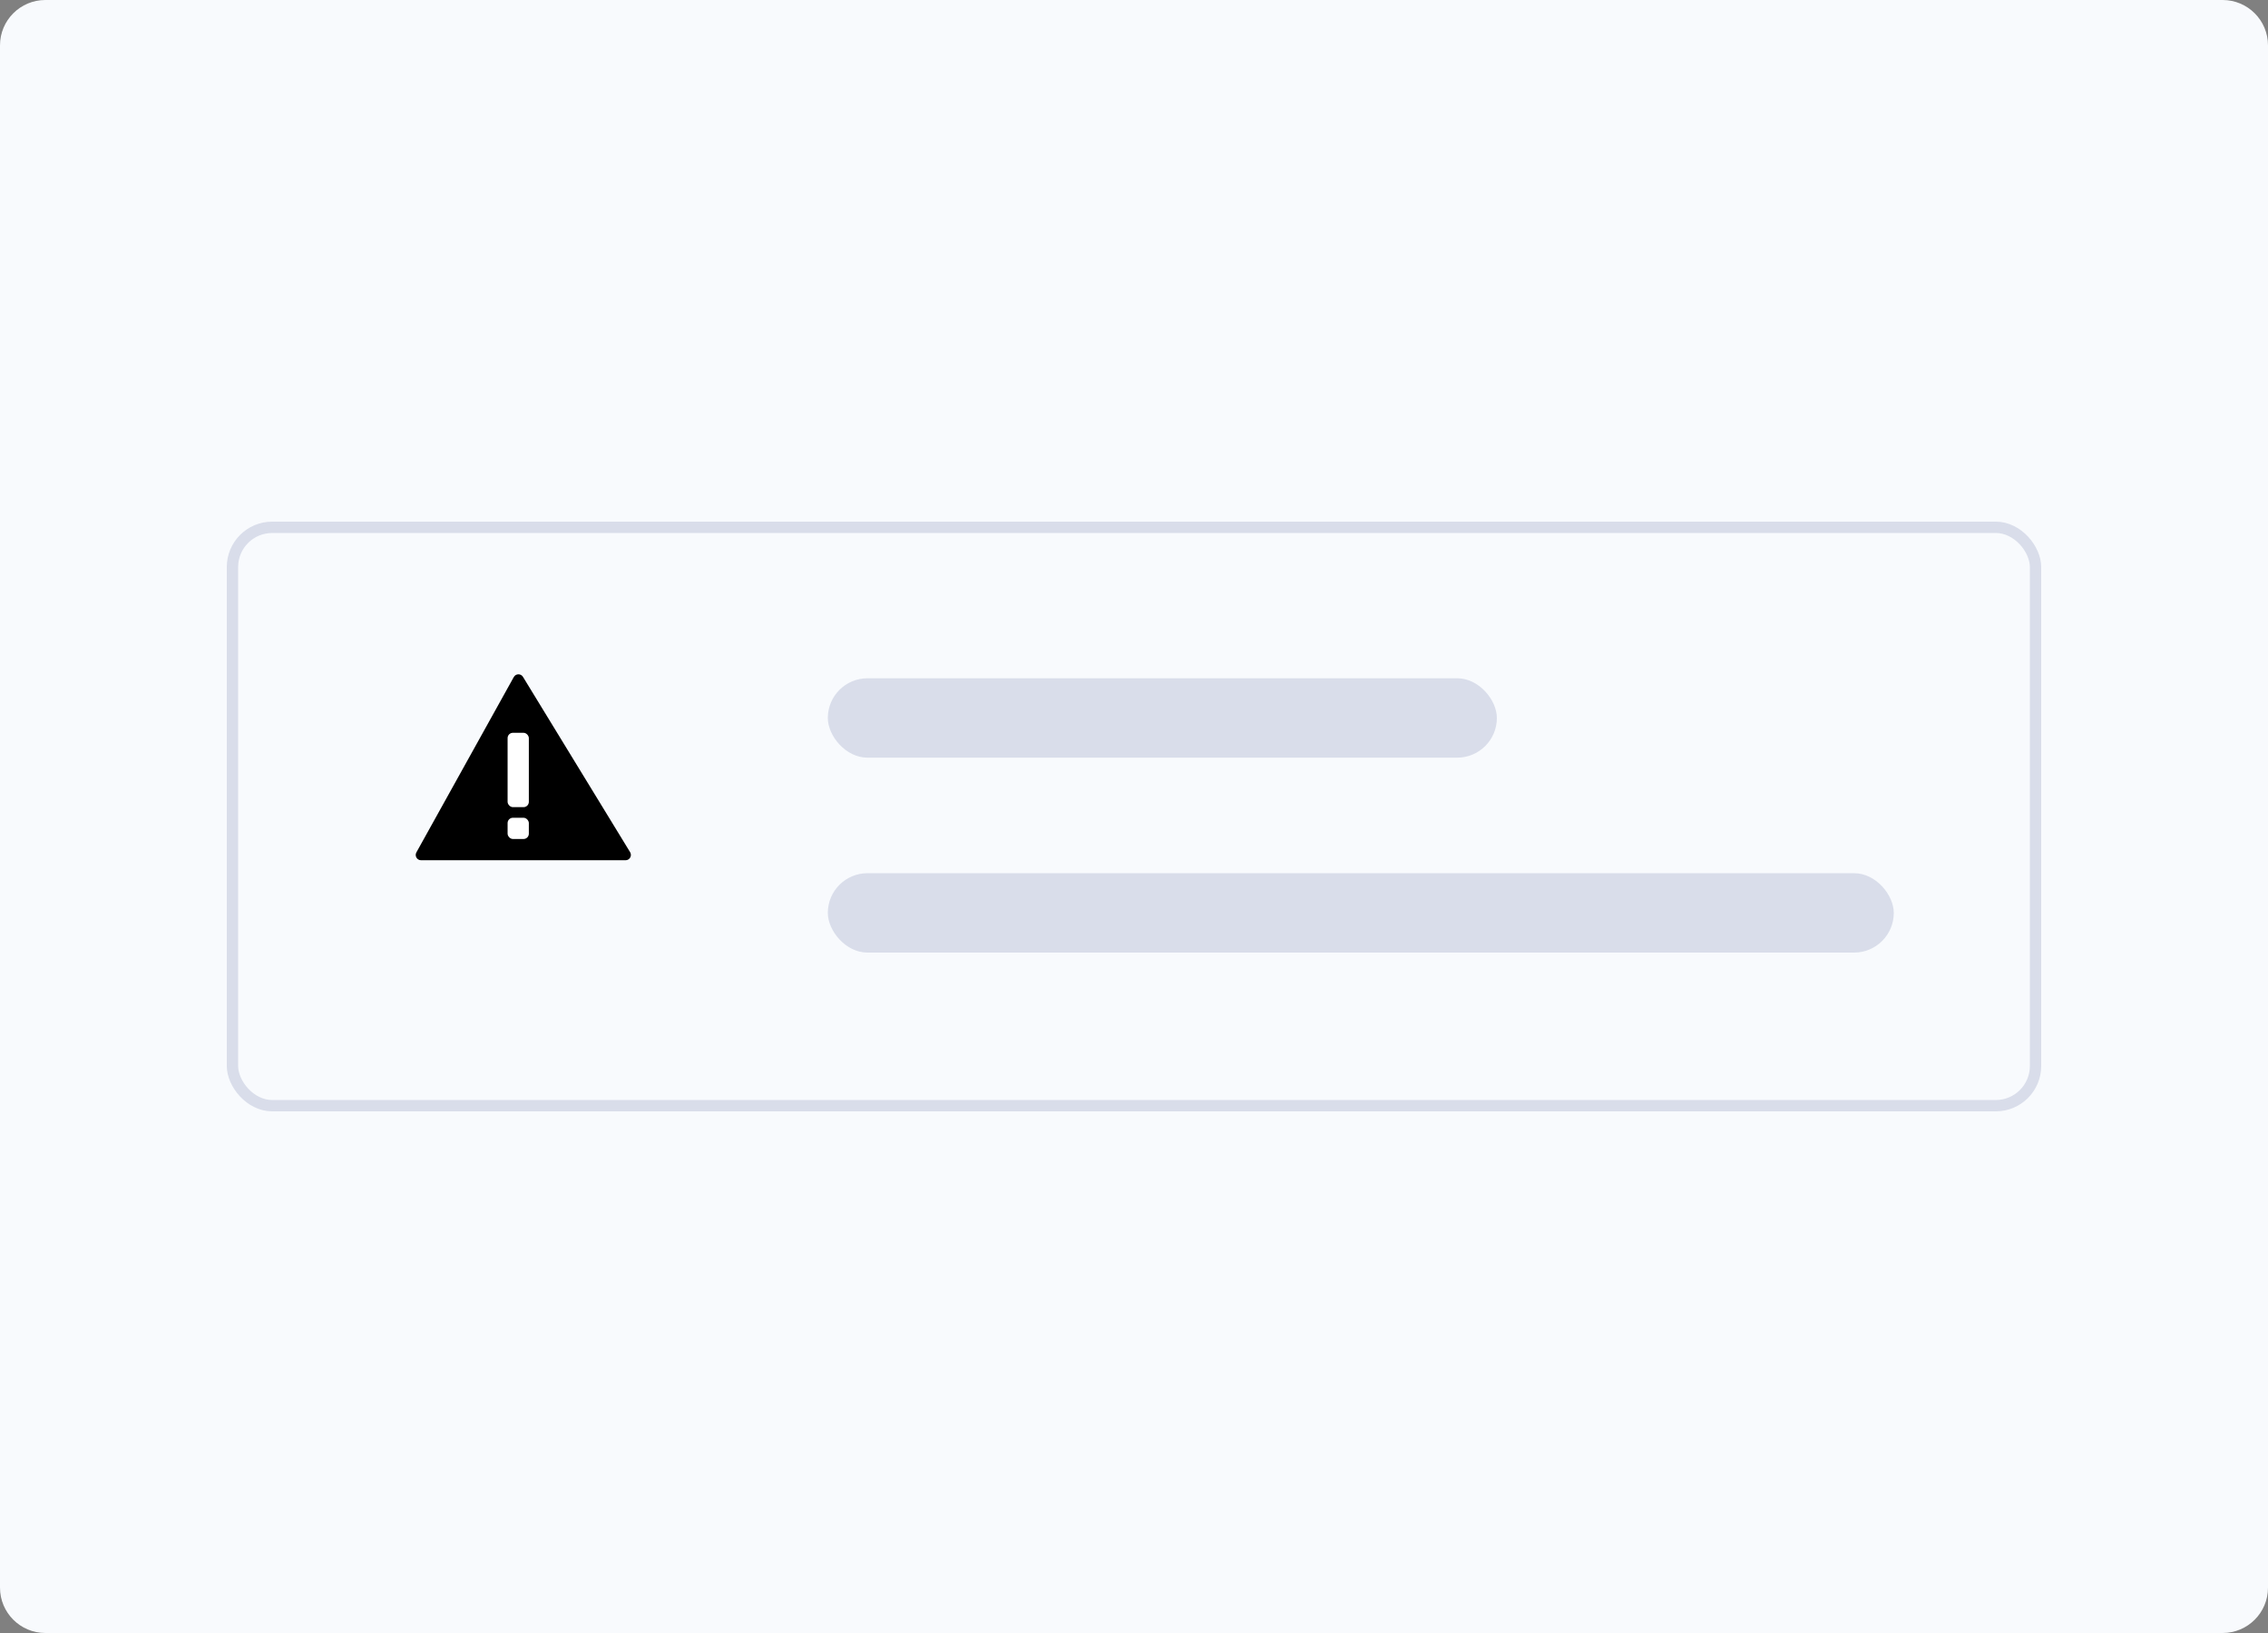 <svg width="200" height="144" viewBox="0 0 200 144" fill="none" xmlns="http://www.w3.org/2000/svg">
<rect x="0" y="0" width="200" height="144" fill="#808080" stroke="none"/>
<path d="M196 0H4C1.791 0 0 1.791 0 4V140C0 142.209 1.791 144 4 144H196C198.209 144 200 142.209 200 140V4C200 1.791 198.209 0 196 0Z" fill="#F8FAFD"/>
<rect x="20.5" y="46.5" width="159" height="51" rx="3.5" stroke="#D9DDEA"/>
<rect x="73" y="59.811" width="59" height="7" rx="3.5" fill="#D9DDEA"/>
<rect x="73" y="77" width="94" height="7" rx="3.5" fill="#D9DDEA"/>
<path fill-rule="evenodd" clip-rule="evenodd" d="M46.117 59.685C45.93 59.379 45.483 59.389 45.308 59.702L36.72 75.162C36.546 75.474 36.772 75.857 37.129 75.857H55.165C55.531 75.857 55.755 75.457 55.565 75.145L46.117 59.685Z" fill="#000000"/>
<rect x="44.762" y="64.619" width="1.873" height="6.556" rx="0.468" fill="white"/>
<rect x="44.762" y="72.111" width="1.873" height="1.873" rx="0.468" fill="white"/>
</svg>
